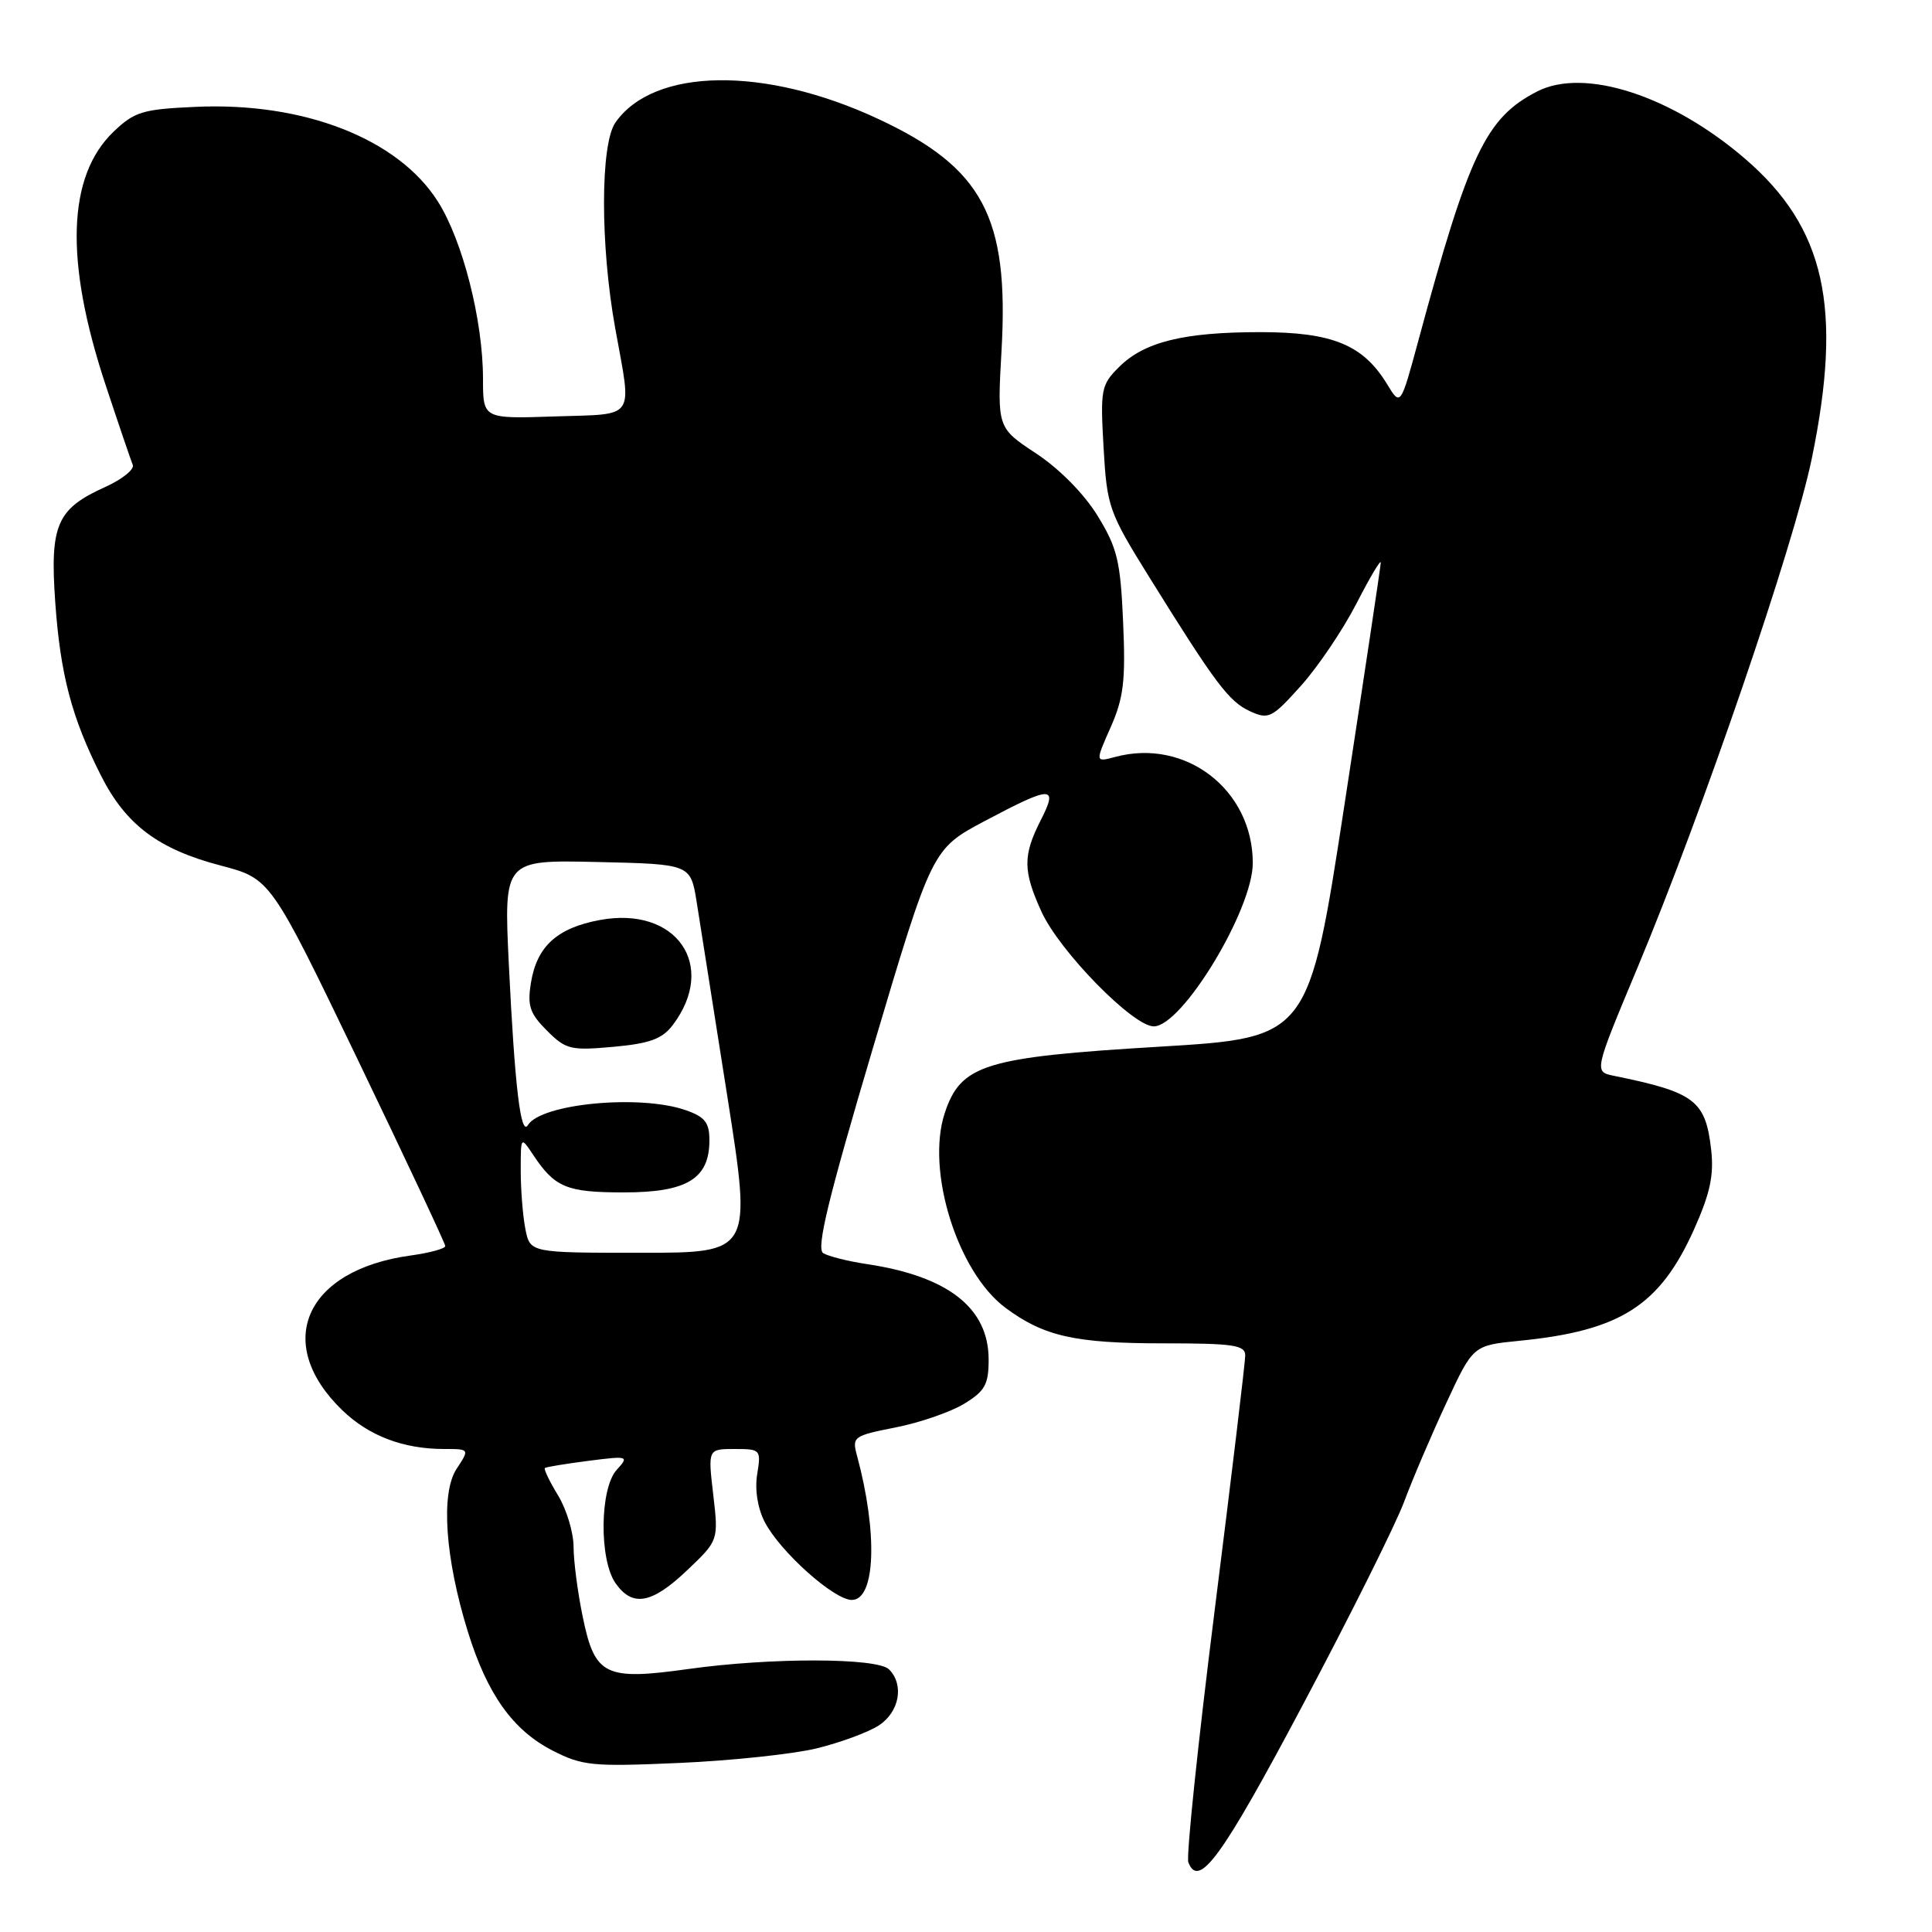 <?xml version="1.0" encoding="UTF-8" standalone="no"?>
<!DOCTYPE svg PUBLIC "-//W3C//DTD SVG 1.1//EN" "http://www.w3.org/Graphics/SVG/1.1/DTD/svg11.dtd" >
<svg xmlns="http://www.w3.org/2000/svg" xmlns:xlink="http://www.w3.org/1999/xlink" version="1.1" viewBox="0 0 256 256">
 <g >
 <path fill="currentColor"
d=" M 172.58 226.00 C 178.86 214.18 184.92 202.03 186.05 199.00 C 187.18 195.97 189.70 190.07 191.65 185.89 C 195.19 178.27 195.19 178.27 201.34 177.66 C 214.72 176.34 219.93 173.01 224.47 162.90 C 226.59 158.16 227.12 155.73 226.74 152.37 C 226.00 145.81 224.59 144.74 213.85 142.55 C 211.21 142.01 211.21 142.01 216.96 128.26 C 225.62 107.54 237.71 72.24 240.08 60.72 C 244.19 40.74 241.85 30.20 231.26 21.06 C 221.51 12.66 209.94 8.91 203.68 12.12 C 196.89 15.61 194.64 20.33 187.93 45.17 C 185.58 53.84 185.58 53.84 183.80 50.91 C 180.62 45.68 176.54 44.01 167.00 44.01 C 156.82 44.01 151.60 45.30 148.25 48.66 C 145.90 51.00 145.79 51.63 146.23 59.33 C 146.68 67.17 146.93 67.86 152.30 76.50 C 161.09 90.64 162.84 92.97 165.65 94.25 C 168.10 95.37 168.54 95.15 172.39 90.86 C 174.65 88.34 177.96 83.43 179.75 79.95 C 181.54 76.46 182.98 74.04 182.96 74.56 C 182.94 75.08 180.78 89.45 178.17 106.50 C 173.42 137.50 173.42 137.50 153.67 138.69 C 130.45 140.08 127.31 141.05 125.18 147.50 C 122.67 155.12 126.87 168.57 133.24 173.30 C 138.32 177.07 142.44 178.00 154.15 178.00 C 163.44 178.00 165.00 178.23 165.00 179.60 C 165.00 180.49 163.18 195.64 160.96 213.29 C 158.74 230.93 157.17 245.99 157.46 246.76 C 158.83 250.34 161.89 246.14 172.58 226.00 Z  M 108.21 231.67 C 111.35 230.90 115.07 229.53 116.46 228.62 C 119.18 226.84 119.83 223.23 117.80 221.20 C 116.25 219.65 102.17 219.62 91.23 221.15 C 80.18 222.70 78.82 222.03 77.23 214.31 C 76.55 211.05 76.00 206.83 76.00 204.94 C 75.99 203.05 75.07 199.99 73.94 198.14 C 72.81 196.29 72.03 194.66 72.20 194.52 C 72.36 194.38 74.96 193.96 77.96 193.57 C 83.27 192.89 83.38 192.93 81.71 194.77 C 79.47 197.24 79.38 206.66 81.56 209.78 C 83.81 212.99 86.36 212.53 91.06 208.06 C 95.21 204.11 95.21 204.11 94.51 198.06 C 93.80 192.00 93.80 192.00 97.34 192.00 C 100.79 192.00 100.86 192.08 100.33 195.35 C 100.00 197.39 100.39 199.85 101.33 201.67 C 103.36 205.60 110.51 212.00 112.87 212.00 C 116.01 212.00 116.33 203.15 113.56 192.89 C 112.88 190.38 113.07 190.25 118.68 189.14 C 121.88 188.51 125.96 187.10 127.75 186.01 C 130.52 184.32 131.00 183.45 131.00 180.15 C 131.00 173.32 125.64 169.12 114.88 167.50 C 112.38 167.13 109.77 166.47 109.08 166.05 C 108.13 165.46 109.73 158.87 115.66 138.89 C 123.50 112.50 123.50 112.50 130.50 108.78 C 139.40 104.06 140.27 104.05 137.89 108.71 C 135.53 113.35 135.54 115.40 137.99 120.78 C 140.37 126.03 150.13 136.00 152.88 136.00 C 156.64 136.00 166.00 120.55 166.00 114.36 C 166.00 104.66 157.12 97.80 147.80 100.29 C 145.11 101.01 145.11 101.01 147.17 96.36 C 148.89 92.46 149.16 90.20 148.82 82.46 C 148.47 74.34 148.05 72.61 145.44 68.35 C 143.65 65.44 140.40 62.14 137.30 60.09 C 132.13 56.68 132.13 56.68 132.71 46.40 C 133.71 28.74 130.23 22.22 116.35 15.75 C 101.35 8.75 86.65 8.95 81.55 16.23 C 79.54 19.10 79.53 32.49 81.52 43.50 C 83.74 55.79 84.41 54.82 73.50 55.18 C 64.00 55.50 64.00 55.50 64.00 50.20 C 64.00 42.46 61.31 31.88 58.02 26.70 C 52.75 18.38 40.25 13.50 25.90 14.16 C 18.89 14.47 17.82 14.80 15.04 17.46 C 8.91 23.34 8.55 34.58 13.99 51.00 C 15.72 56.23 17.34 60.99 17.59 61.59 C 17.85 62.18 16.20 63.51 13.92 64.54 C 7.52 67.42 6.60 69.55 7.32 79.80 C 8.00 89.41 9.51 95.13 13.39 102.79 C 16.69 109.30 20.99 112.53 29.25 114.69 C 35.86 116.43 35.86 116.43 47.43 140.46 C 53.79 153.68 59.00 164.78 59.00 165.11 C 59.00 165.45 56.94 166.01 54.42 166.36 C 40.44 168.27 36.15 177.94 45.33 186.84 C 48.86 190.26 53.43 192.00 58.86 192.00 C 62.23 192.00 62.23 192.00 60.49 194.65 C 58.38 197.88 58.98 206.50 62.00 216.23 C 64.57 224.51 67.95 229.25 73.20 231.95 C 77.17 233.98 78.47 234.11 90.00 233.60 C 96.88 233.30 105.07 232.43 108.21 231.67 Z  M 69.62 162.88 C 69.28 161.16 69.00 157.68 69.00 155.15 C 69.00 150.55 69.00 150.55 70.65 153.03 C 73.53 157.36 75.08 158.00 82.69 158.00 C 91.03 158.00 94.00 156.19 94.00 151.10 C 94.00 148.74 93.41 147.99 90.85 147.10 C 84.80 144.99 71.71 146.23 69.95 149.08 C 69.00 150.62 68.21 144.00 67.42 127.72 C 66.76 113.94 66.76 113.94 79.13 114.22 C 91.50 114.50 91.50 114.50 92.31 119.50 C 92.75 122.25 94.58 133.84 96.37 145.25 C 99.63 166.00 99.63 166.00 84.94 166.00 C 70.25 166.00 70.25 166.00 69.62 162.88 Z  M 89.14 135.83 C 95.12 127.93 89.62 120.01 79.46 121.91 C 73.80 122.97 71.13 125.40 70.35 130.24 C 69.86 133.27 70.20 134.29 72.47 136.56 C 74.98 139.07 75.61 139.22 81.27 138.71 C 86.10 138.27 87.74 137.67 89.14 135.83 Z "/>
</g>
</svg>